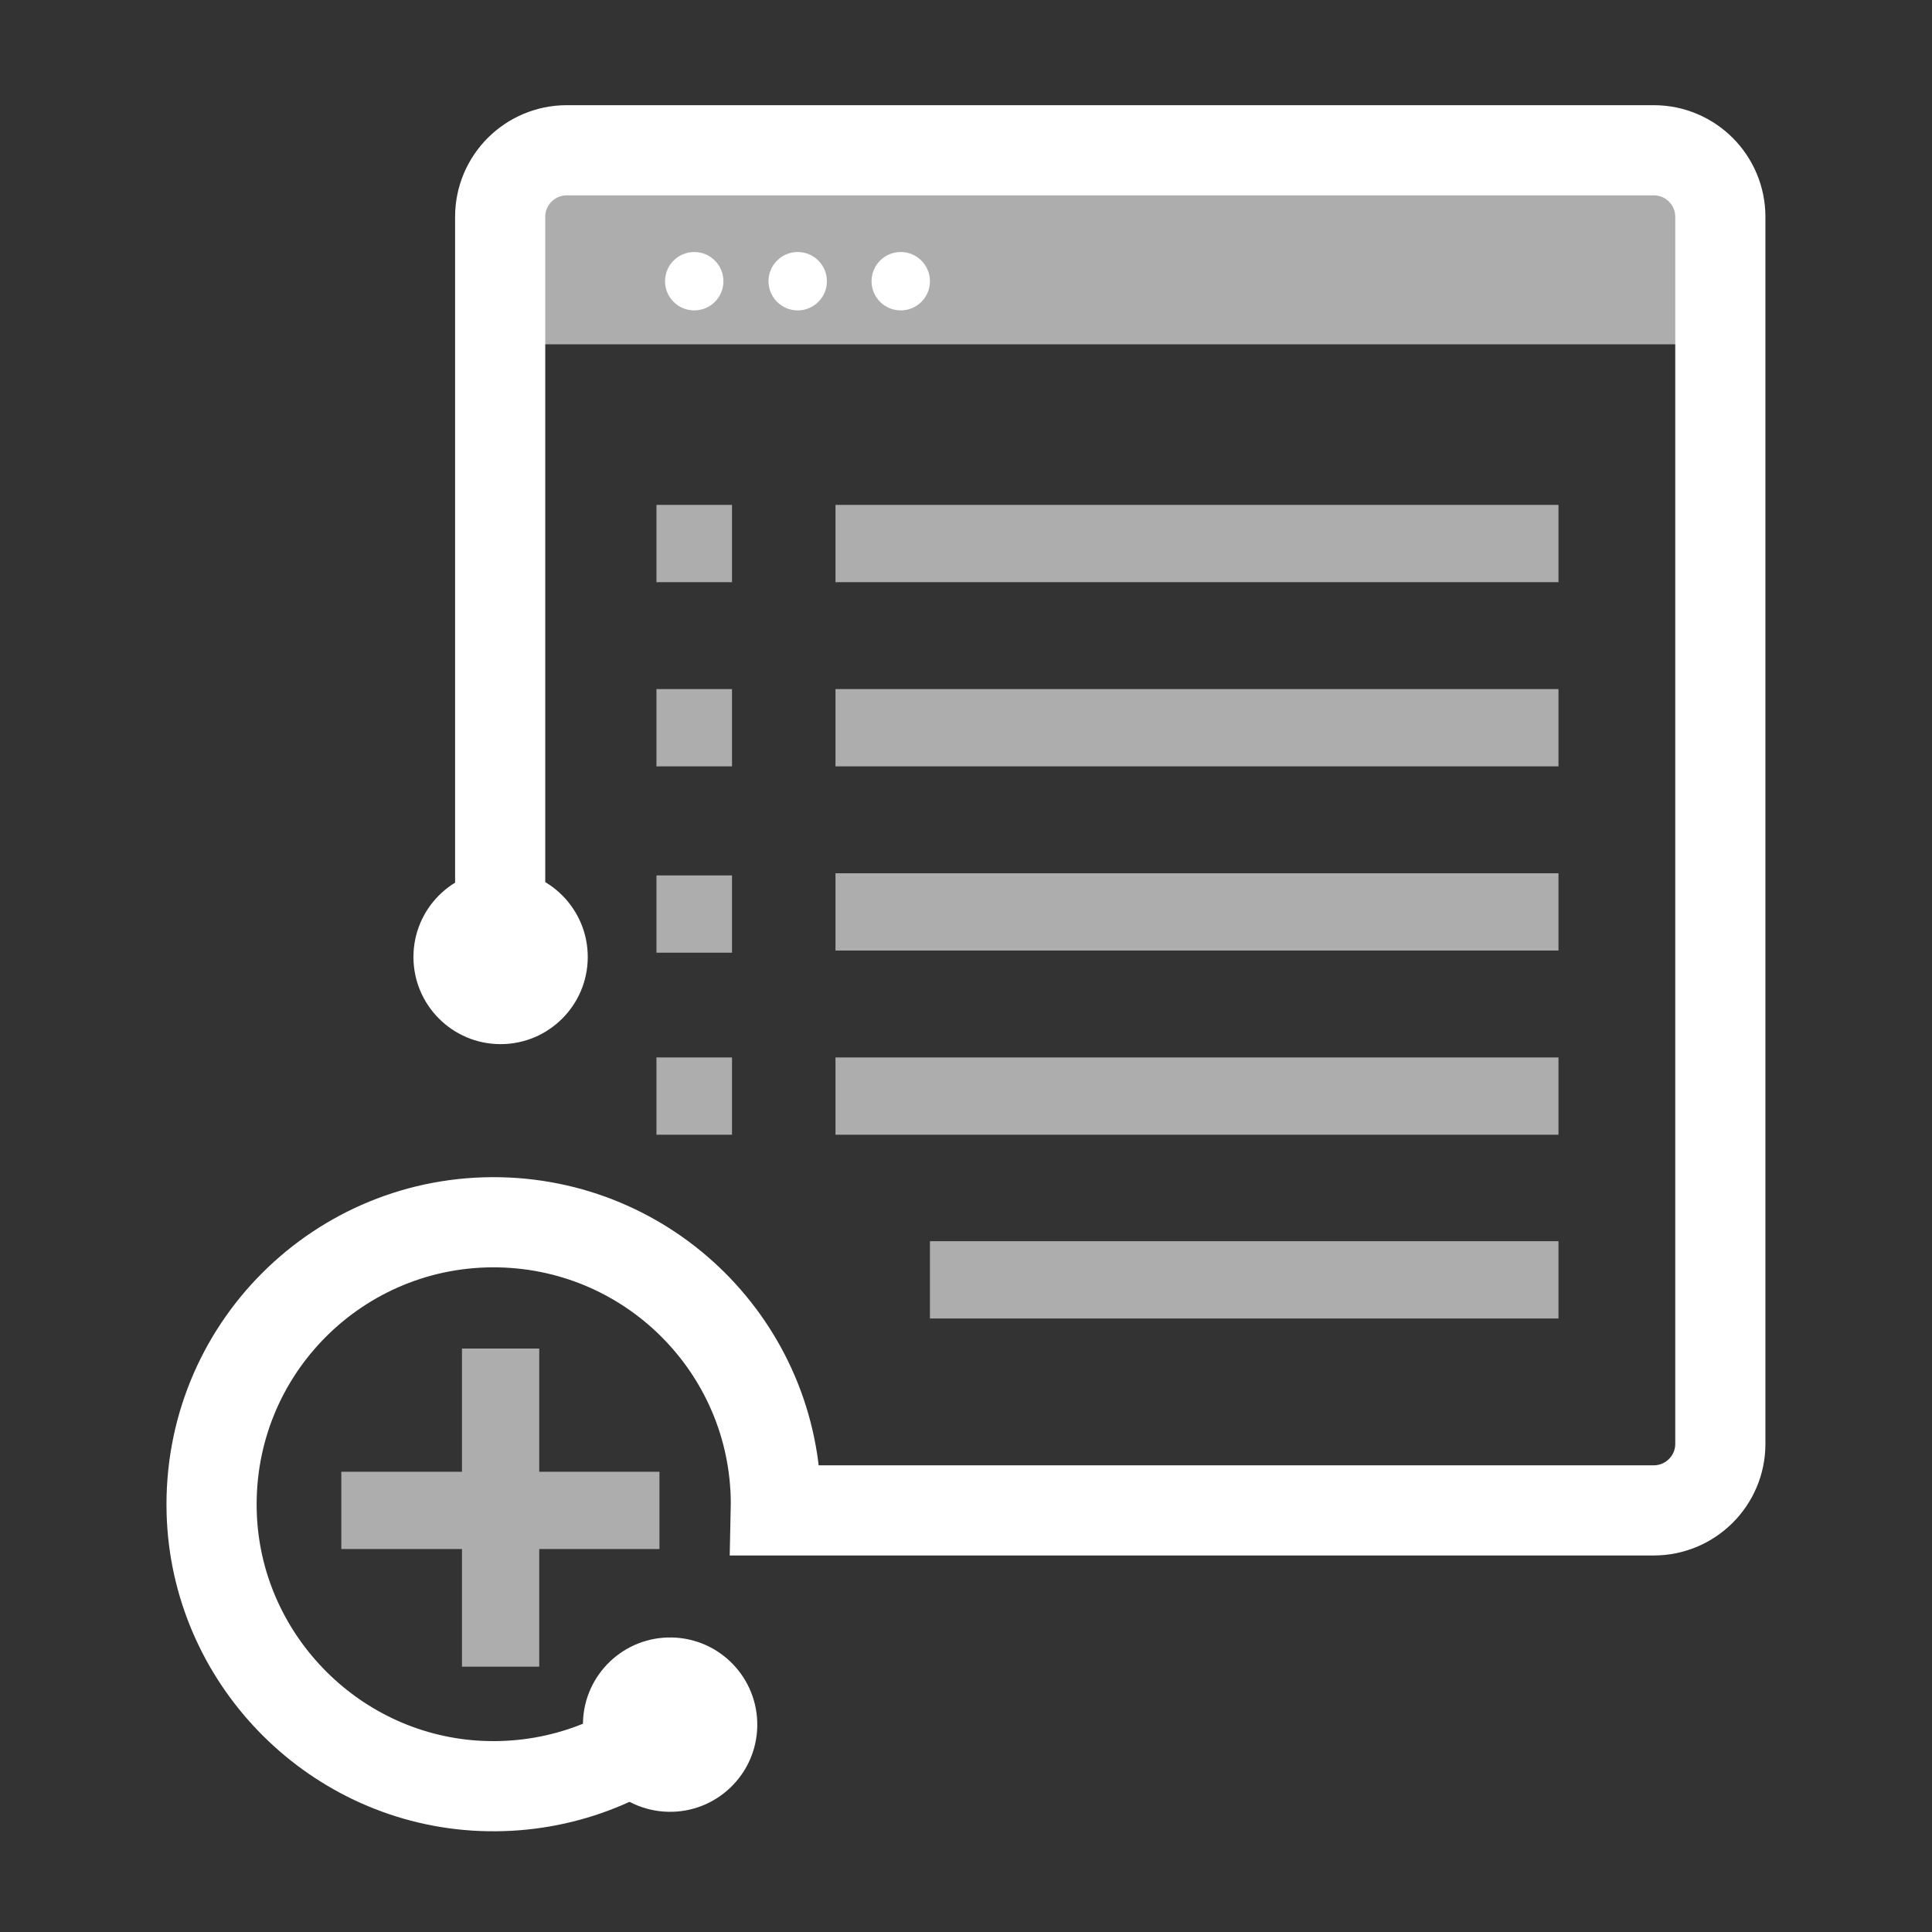 <?xml version="1.0" encoding="utf-8"?>
<!-- Generator: Adobe Illustrator 21.1.0, SVG Export Plug-In . SVG Version: 6.00 Build 0)  -->
<svg version="1.1" baseProfile="basic" id="Layer_1"
	 xmlns="http://www.w3.org/2000/svg" xmlns:xlink="http://www.w3.org/1999/xlink" x="0px" y="0px" viewBox="0 0 450 450"
	 xml:space="preserve">
<rect x="0" y="0" width="450" height="450" fill="#333333" stroke="none"/>
<style type="text/css">
	.st0{fill:#CCCCCC;}
	.st1{fill:#41BBB9;}
	.st2{fill:#FFFFFF;stroke:#F15E4F;stroke-width:22.038;stroke-miterlimit:10;}
	.st3{fill:#7E5AA6;}
	.st4{opacity:0.6;}
	.st5{fill:#FFFFFF;}
	.st6{fill:none;stroke:#FFFFFF;stroke-width:21;stroke-miterlimit:10;}
	.st7{fill:none;stroke:url(#SVGID_1_);stroke-width:28.93;stroke-miterlimit:10;}
	.st8{fill:none;stroke:#FFFFFF;stroke-width:25.5;stroke-miterlimit:10;}
	.st9{fill:none;stroke:#CCCCCC;stroke-width:18;stroke-miterlimit:10;}
	.st10{opacity:0.6;fill:none;stroke:#FFFFFF;stroke-width:18;stroke-miterlimit:10;}
</style>
<g>
	<g class="st4">
		<polygon class="st5" points="400.7,80.2 120.1,80.2 128.3,38 392.5,38 		"/>
	</g>
	<circle class="st5" cx="116.6" cy="222.9" r="20.3"/>
	<g class="st4">
		<polygon class="st5" points="153.6,342.8 125.6,342.8 125.6,314.1 107.6,314.1 107.6,342.8 79.5,342.8 79.5,360.8 107.6,360.8 
			107.6,388.2 125.6,388.2 125.6,360.8 153.6,360.8 		"/>
	</g>
	
		<ellipse transform="matrix(2.086679e-02 -1 1 2.086679e-02 -248.873 549.319)" class="st5" cx="156" cy="401.7" rx="20.3" ry="20.3"/>
	<circle class="st5" cx="161.7" cy="65.5" r="6.8"/>
	<circle class="st5" cx="185.8" cy="65.5" r="6.8"/>
	<circle class="st5" cx="209.8" cy="65.5" r="6.8"/>
</g>
<path class="st6" d="M156,401.7c-12.3,9.8-28.2,15.3-45.4,14.2c-33.6-2.2-60.4-30-61.3-63.7c-1-37.8,29.7-68.3,67.1-67.5
	c36.3,0.8,65.1,30.8,64.3,67.1h204.5c8.5,0,15.5-6.9,15.5-15.5V50.5c0-8.5-6.9-15.5-15.5-15.5H132c-8.5,0-15.5,6.9-15.5,15.5v172.5"
	/>
<line class="st10" x1="216.6" y1="298.1" x2="363" y2="298.1"/>
<line class="st10" x1="194.6" y1="255.3" x2="363" y2="255.3"/>
<line class="st10" x1="194.6" y1="212.4" x2="363" y2="212.4"/>
<line class="st10" x1="194.6" y1="169.5" x2="363" y2="169.5"/>
<line class="st10" x1="194.6" y1="126.6" x2="363" y2="126.6"/>
<line class="st10" x1="170.5" y1="126.6" x2="152.9" y2="126.6"/>
<line class="st10" x1="170.5" y1="169.5" x2="152.9" y2="169.5"/>
<line class="st10" x1="170.5" y1="212.9" x2="152.9" y2="212.9"/>
<line class="st10" x1="170.5" y1="255.3" x2="152.9" y2="255.3"/>
</svg>
